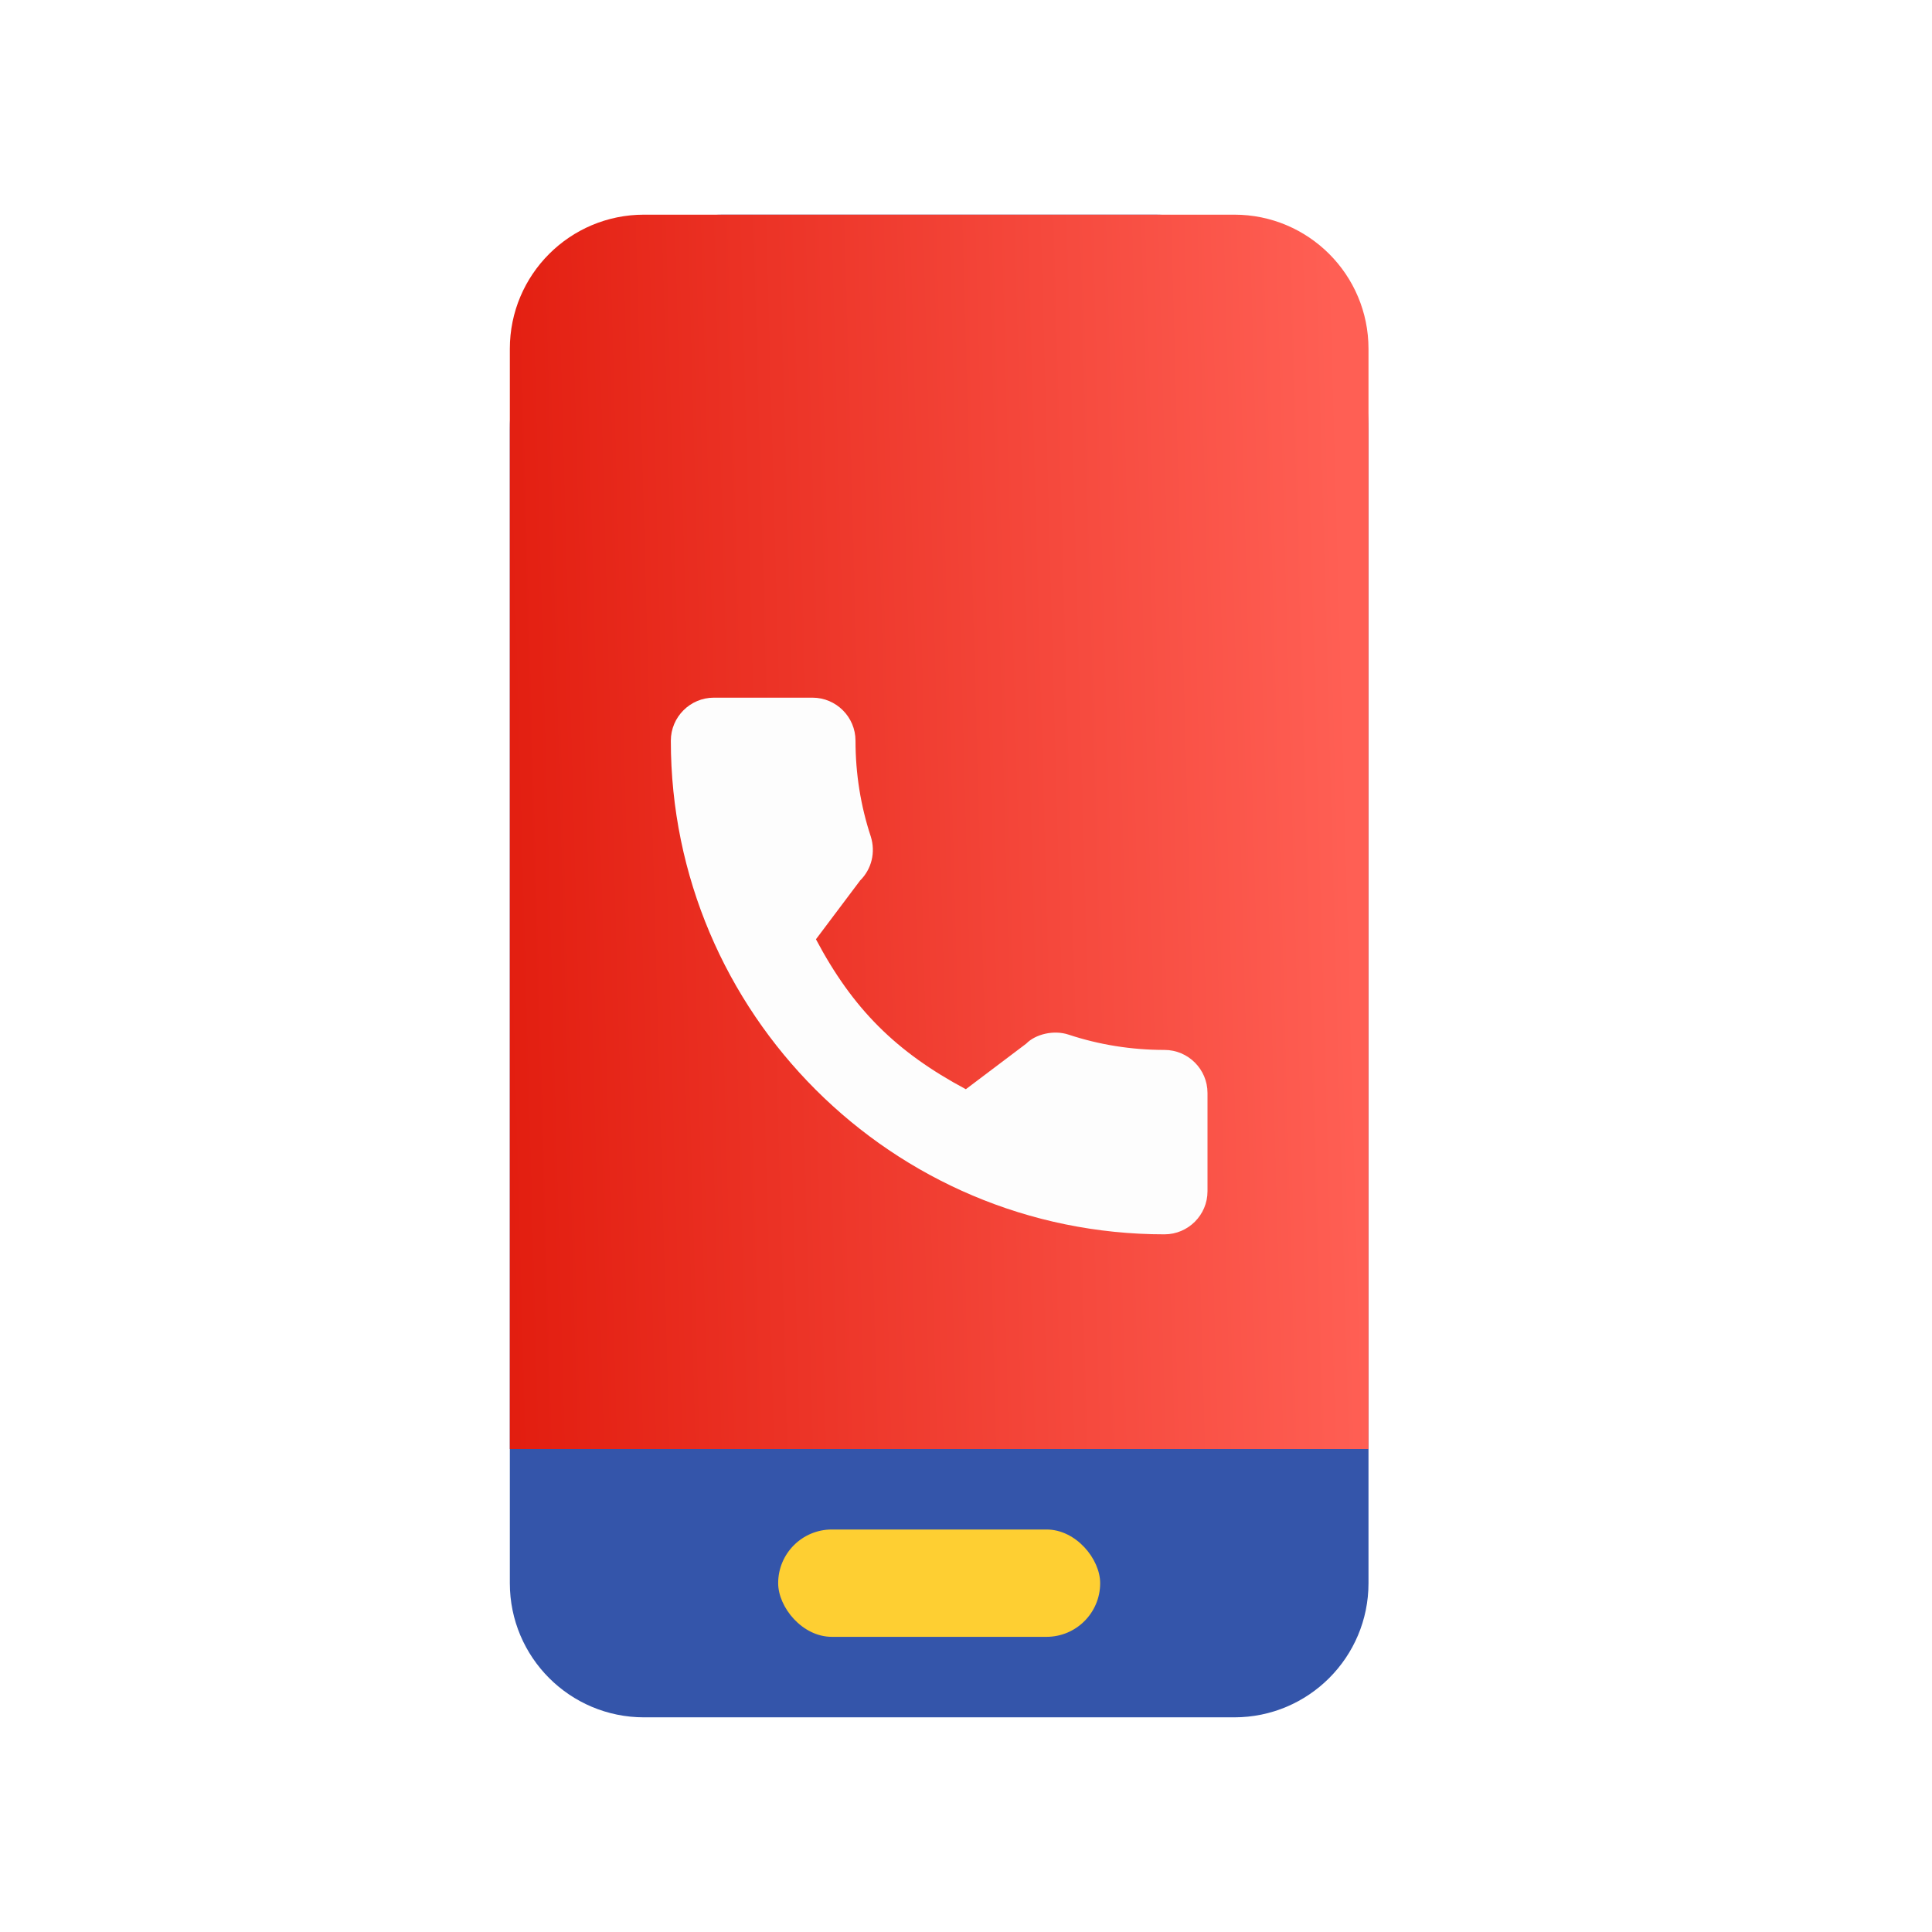 <svg width="36" height="36" viewBox="0 0 36 36" fill="none" xmlns="http://www.w3.org/2000/svg">
<path d="M9.5 8C9.5 5.791 11.291 4 13.5 4H21.5C23.709 4 25.5 5.791 25.5 8V29.5C25.5 30.881 24.381 32 23 32H12C10.619 32 9.5 30.881 9.5 29.5V8Z" fill="#3455AA"/>
<path d="M9.5 6.5C9.5 5.119 10.619 4 12 4H23C24.381 4 25.5 5.119 25.5 6.5V27H9.5V6.5Z" fill="url(#paint0_linear)"/>
<rect x="14.5" y="28.5" width="6" height="2" rx="1" fill="#FECF32"/>
<g filter="url(#filter0_d)">
<path d="M21.698 17.564C21.085 17.564 20.484 17.468 19.915 17.28C19.635 17.185 19.292 17.272 19.122 17.447L17.997 18.296C16.694 17.6 15.89 16.797 15.204 15.502L16.027 14.407C16.242 14.194 16.318 13.881 16.226 13.588C16.037 13.016 15.941 12.415 15.941 11.802C15.941 11.36 15.581 11 15.139 11H13.302C12.86 11 12.5 11.36 12.5 11.802C12.5 16.874 16.626 21 21.698 21C22.14 21 22.5 20.64 22.5 20.198V18.366C22.5 17.924 22.14 17.564 21.698 17.564Z" fill="#FDFDFD"/>
</g>
<defs>
<filter id="filter0_d" x="8.5" y="9" width="18" height="18" filterUnits="userSpaceOnUse" color-interpolation-filters="sRGB">
<feFlood flood-opacity="0" result="BackgroundImageFix"/>
<feColorMatrix in="SourceAlpha" type="matrix" values="0 0 0 0 0 0 0 0 0 0 0 0 0 0 0 0 0 0 127 0"/>
<feOffset dy="2"/>
<feGaussianBlur stdDeviation="2"/>
<feColorMatrix type="matrix" values="0 0 0 0 0 0 0 0 0 0 0 0 0 0 0 0 0 0 0.3 0"/>
<feBlend mode="normal" in2="BackgroundImageFix" result="effect1_dropShadow"/>
<feBlend mode="normal" in="SourceGraphic" in2="effect1_dropShadow" result="shape"/>
</filter>
<linearGradient id="paint0_linear" x1="8.757" y1="2.604" x2="24.817" y2="2.162" gradientUnits="userSpaceOnUse">
<stop stop-color="#E63958"/>
<stop offset="0" stop-color="#E21D0F"/>
<stop offset="1" stop-color="#FF5F54"/>
</linearGradient>
</defs>
</svg>

